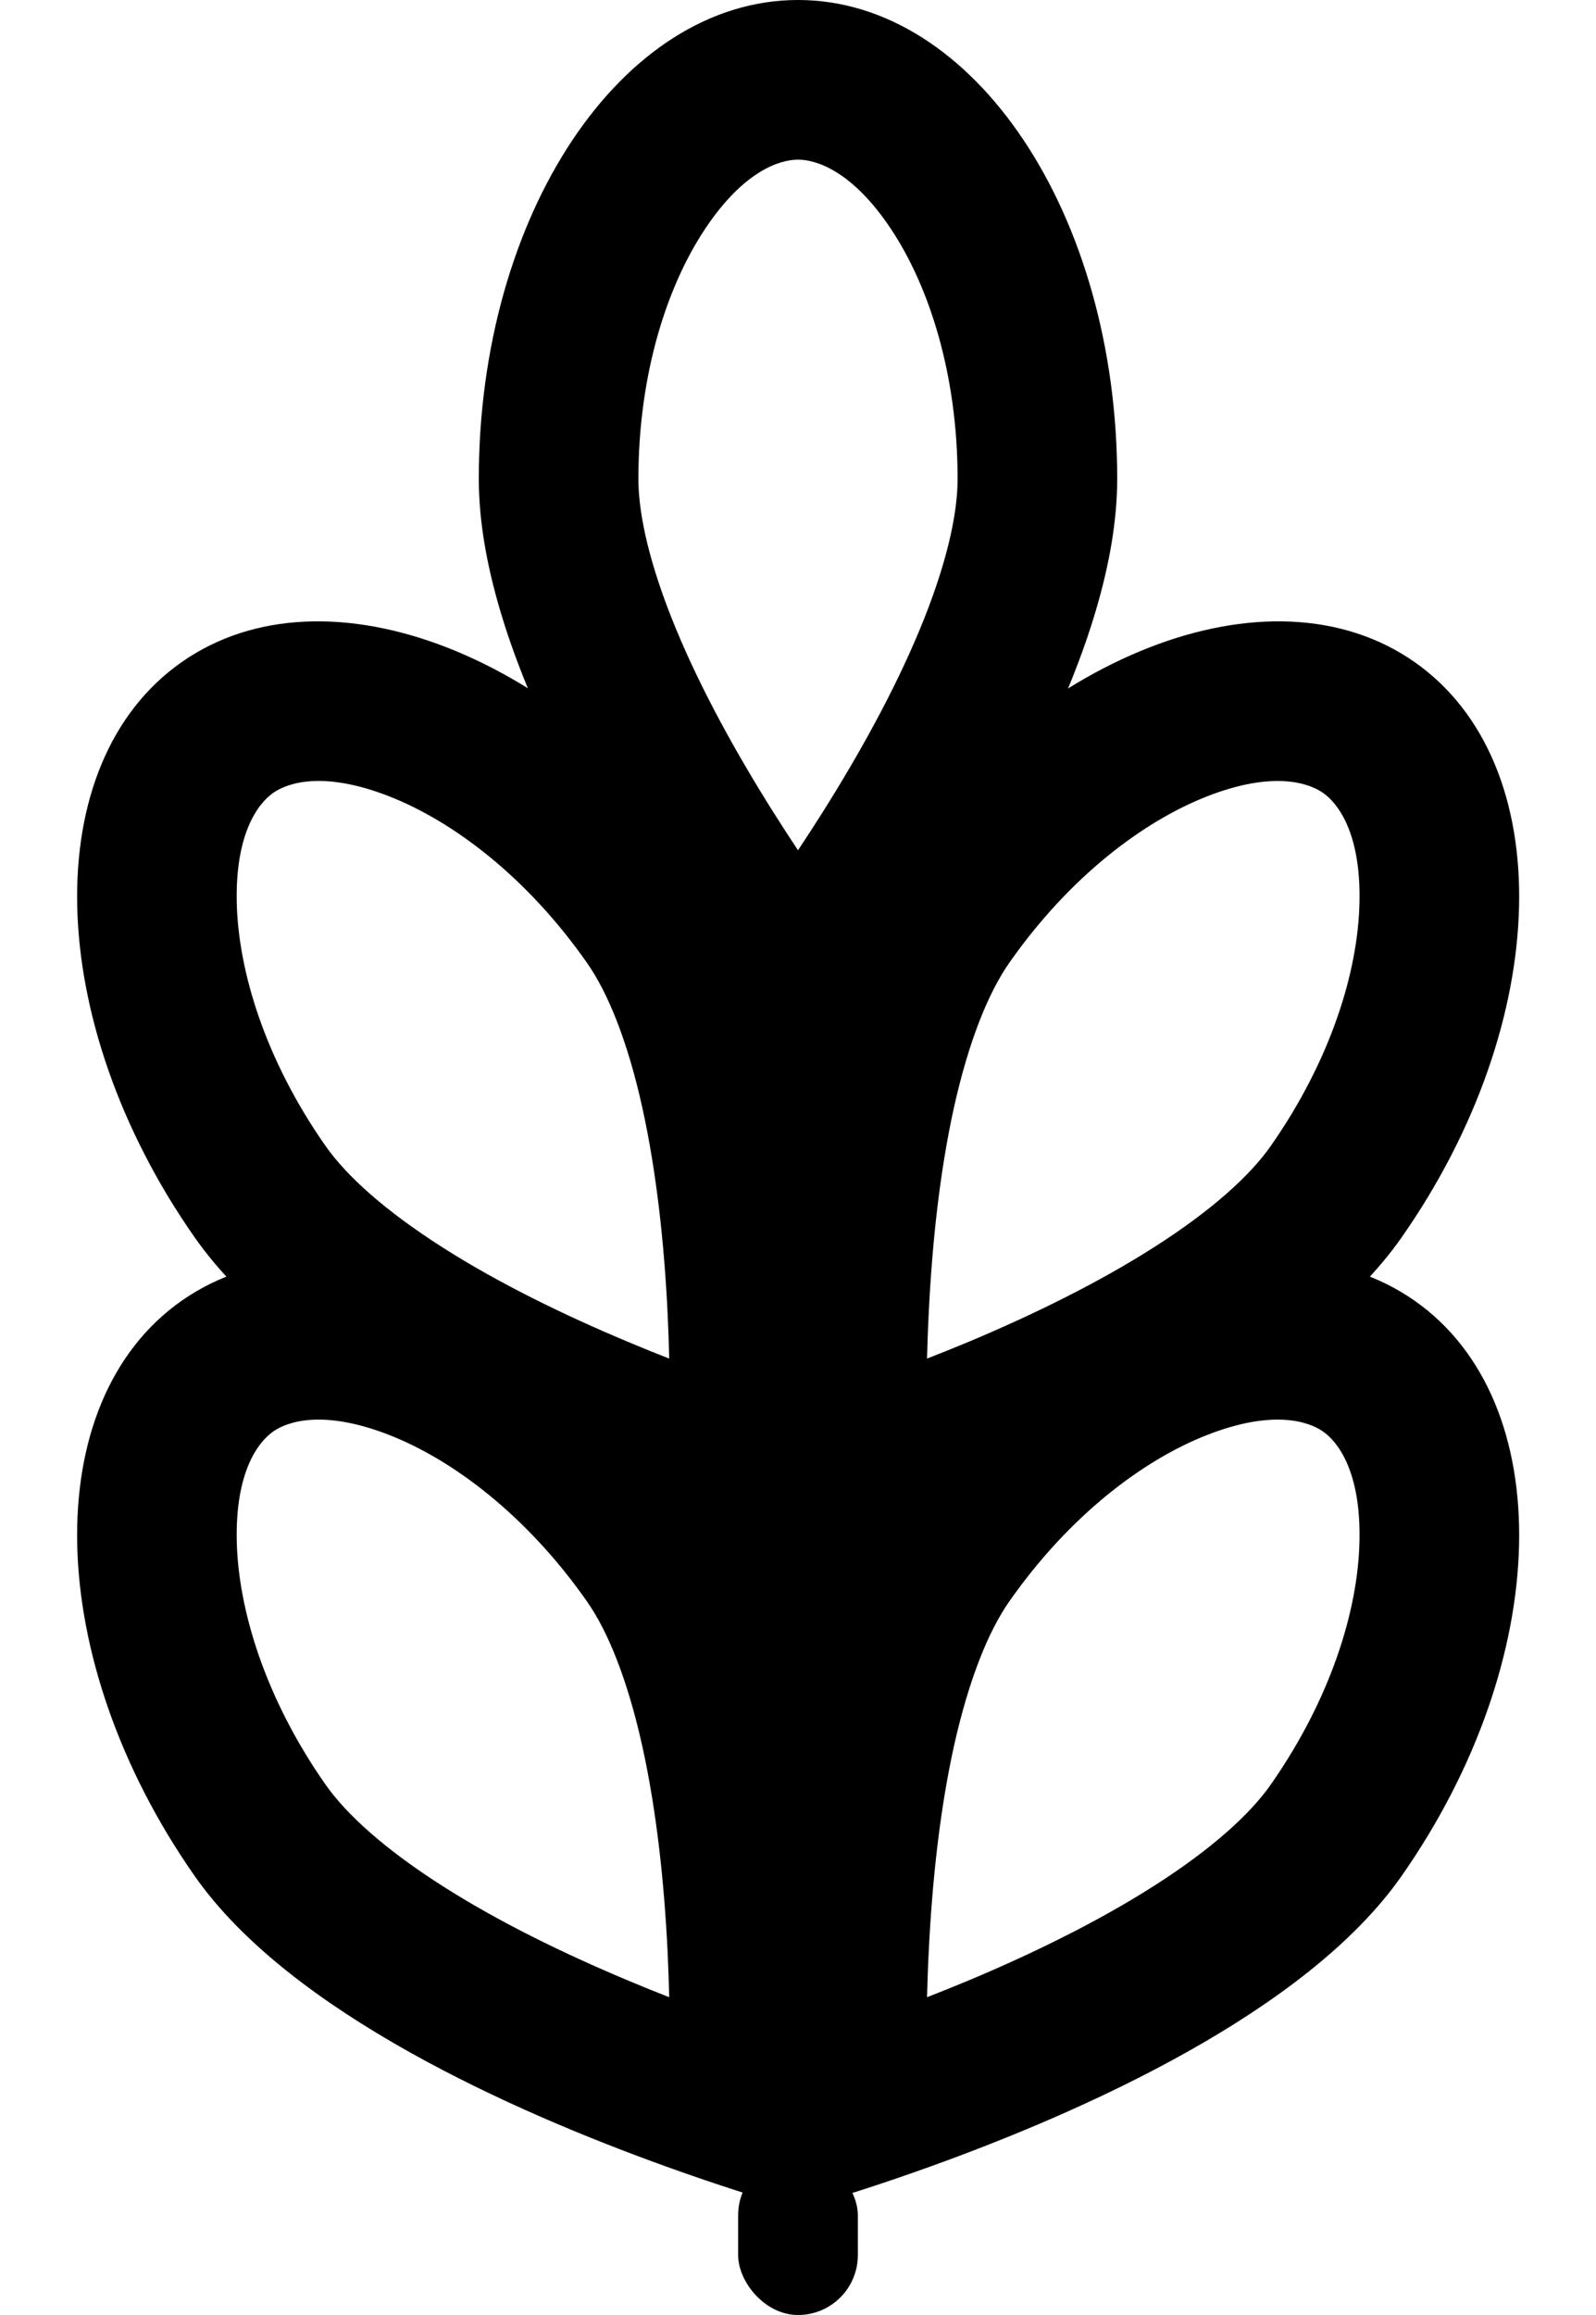 <svg width="20" height="29" viewBox="0 0 20 29" fill="none"
  xmlns="http://www.w3.org/2000/svg">
  <path fill-rule="evenodd" clip-rule="evenodd" d="M11.527 7.883C11.853 7.096 12 6.458 12 6C12 4.683 11.64 3.581 11.164 2.867C10.679 2.139 10.228 2 10 2C9.772 2 9.321 2.139 8.836 2.867C8.36 3.581 8 4.683 8 6C8 6.458 8.147 7.096 8.473 7.883C8.79 8.649 9.229 9.441 9.692 10.176C9.795 10.339 9.898 10.498 10 10.651C10.102 10.498 10.205 10.339 10.308 10.176C10.771 9.441 11.21 8.649 11.527 7.883ZM11.248 12.367C12.422 10.704 14 8.081 14 6C14 2.686 12.209 0 10 0C7.791 0 6 2.686 6 6C6 8.081 7.578 10.704 8.752 12.367C9.447 13.352 10 14 10 14C10 14 10.553 13.352 11.248 12.367Z" fill="currentColor"/>
  <path fill-rule="evenodd" clip-rule="evenodd" d="M8.049 13.875C7.865 13.043 7.619 12.437 7.356 12.062C6.601 10.983 5.674 10.287 4.875 9.975C4.059 9.656 3.61 9.802 3.424 9.932C3.237 10.063 2.947 10.435 2.967 11.31C2.987 12.168 3.324 13.277 4.08 14.356C4.343 14.732 4.828 15.169 5.547 15.627C6.246 16.073 7.06 16.47 7.861 16.806C8.039 16.881 8.214 16.952 8.386 17.019C8.382 16.835 8.375 16.646 8.366 16.453C8.324 15.585 8.228 14.685 8.049 13.875ZM10.393 17.708C10.4 15.673 10.188 12.62 8.995 10.915C7.094 8.2 4.086 7.027 2.277 8.294C0.467 9.561 0.541 12.789 2.441 15.503C3.635 17.208 6.432 18.451 8.347 19.14C9.482 19.549 10.307 19.762 10.307 19.762C10.307 19.762 10.388 18.914 10.393 17.708Z" fill="currentColor"/>
  <path fill-rule="evenodd" clip-rule="evenodd" d="M8.049 21.875C7.865 21.044 7.619 20.437 7.356 20.062C6.601 18.983 5.674 18.287 4.875 17.975C4.059 17.657 3.61 17.802 3.424 17.932C3.237 18.063 2.947 18.435 2.967 19.31C2.987 20.168 3.324 21.277 4.08 22.356C4.343 22.732 4.828 23.169 5.547 23.627C6.246 24.073 7.06 24.47 7.861 24.806C8.039 24.881 8.214 24.952 8.386 25.019C8.382 24.835 8.375 24.646 8.366 24.453C8.324 23.585 8.228 22.685 8.049 21.875ZM10.393 25.708C10.4 23.673 10.188 20.619 8.995 18.915C7.094 16.2 4.086 15.027 2.277 16.294C0.467 17.561 0.541 20.789 2.441 23.503C3.635 25.208 6.432 26.451 8.347 27.14C9.482 27.549 10.307 27.762 10.307 27.762C10.307 27.762 10.388 26.914 10.393 25.708Z" fill="currentColor"/>
  <path fill-rule="evenodd" clip-rule="evenodd" d="M14.457 23.627C15.175 23.17 15.661 22.732 15.924 22.356C16.679 21.277 17.017 20.169 17.036 19.31C17.056 18.436 16.766 18.063 16.58 17.933C16.393 17.802 15.944 17.657 15.129 17.975C14.329 18.287 13.402 18.983 12.647 20.062C12.384 20.438 12.139 21.044 11.954 21.875C11.775 22.685 11.68 23.586 11.638 24.453C11.628 24.646 11.622 24.835 11.617 25.019C11.789 24.952 11.965 24.881 12.143 24.807C12.943 24.471 13.757 24.073 14.457 23.627ZM11.656 27.141C13.572 26.452 16.368 25.208 17.562 23.503C19.463 20.789 19.536 17.561 17.727 16.294C15.917 15.027 12.909 16.201 11.009 18.915C9.815 20.62 9.603 23.673 9.611 25.709C9.615 26.914 9.697 27.762 9.697 27.762C9.697 27.762 10.522 27.549 11.656 27.141Z" fill="currentColor"/>
  <path fill-rule="evenodd" clip-rule="evenodd" d="M14.457 15.627C15.175 15.17 15.661 14.732 15.924 14.356C16.679 13.277 17.017 12.169 17.036 11.31C17.056 10.435 16.766 10.063 16.58 9.933C16.393 9.802 15.944 9.657 15.129 9.975C14.329 10.287 13.402 10.983 12.647 12.062C12.384 12.438 12.139 13.044 11.954 13.875C11.775 14.685 11.68 15.586 11.638 16.453C11.628 16.646 11.622 16.835 11.617 17.019C11.789 16.952 11.965 16.881 12.143 16.807C12.943 16.471 13.757 16.073 14.457 15.627ZM11.656 19.141C13.572 18.452 16.368 17.208 17.562 15.504C19.463 12.789 19.536 9.561 17.727 8.294C15.917 7.027 12.909 8.2 11.009 10.915C9.815 12.62 9.603 15.673 9.611 17.709C9.615 18.914 9.697 19.762 9.697 19.762C9.697 19.762 10.522 19.549 11.656 19.141Z" fill="currentColor"/>
  <path d="M9 14H11V26H9V14Z" fill="currentColor"/>
  <rect x="9.25" y="27" width="1.5" height="2" rx="0.75" fill="currentColor"/>
</svg>
  